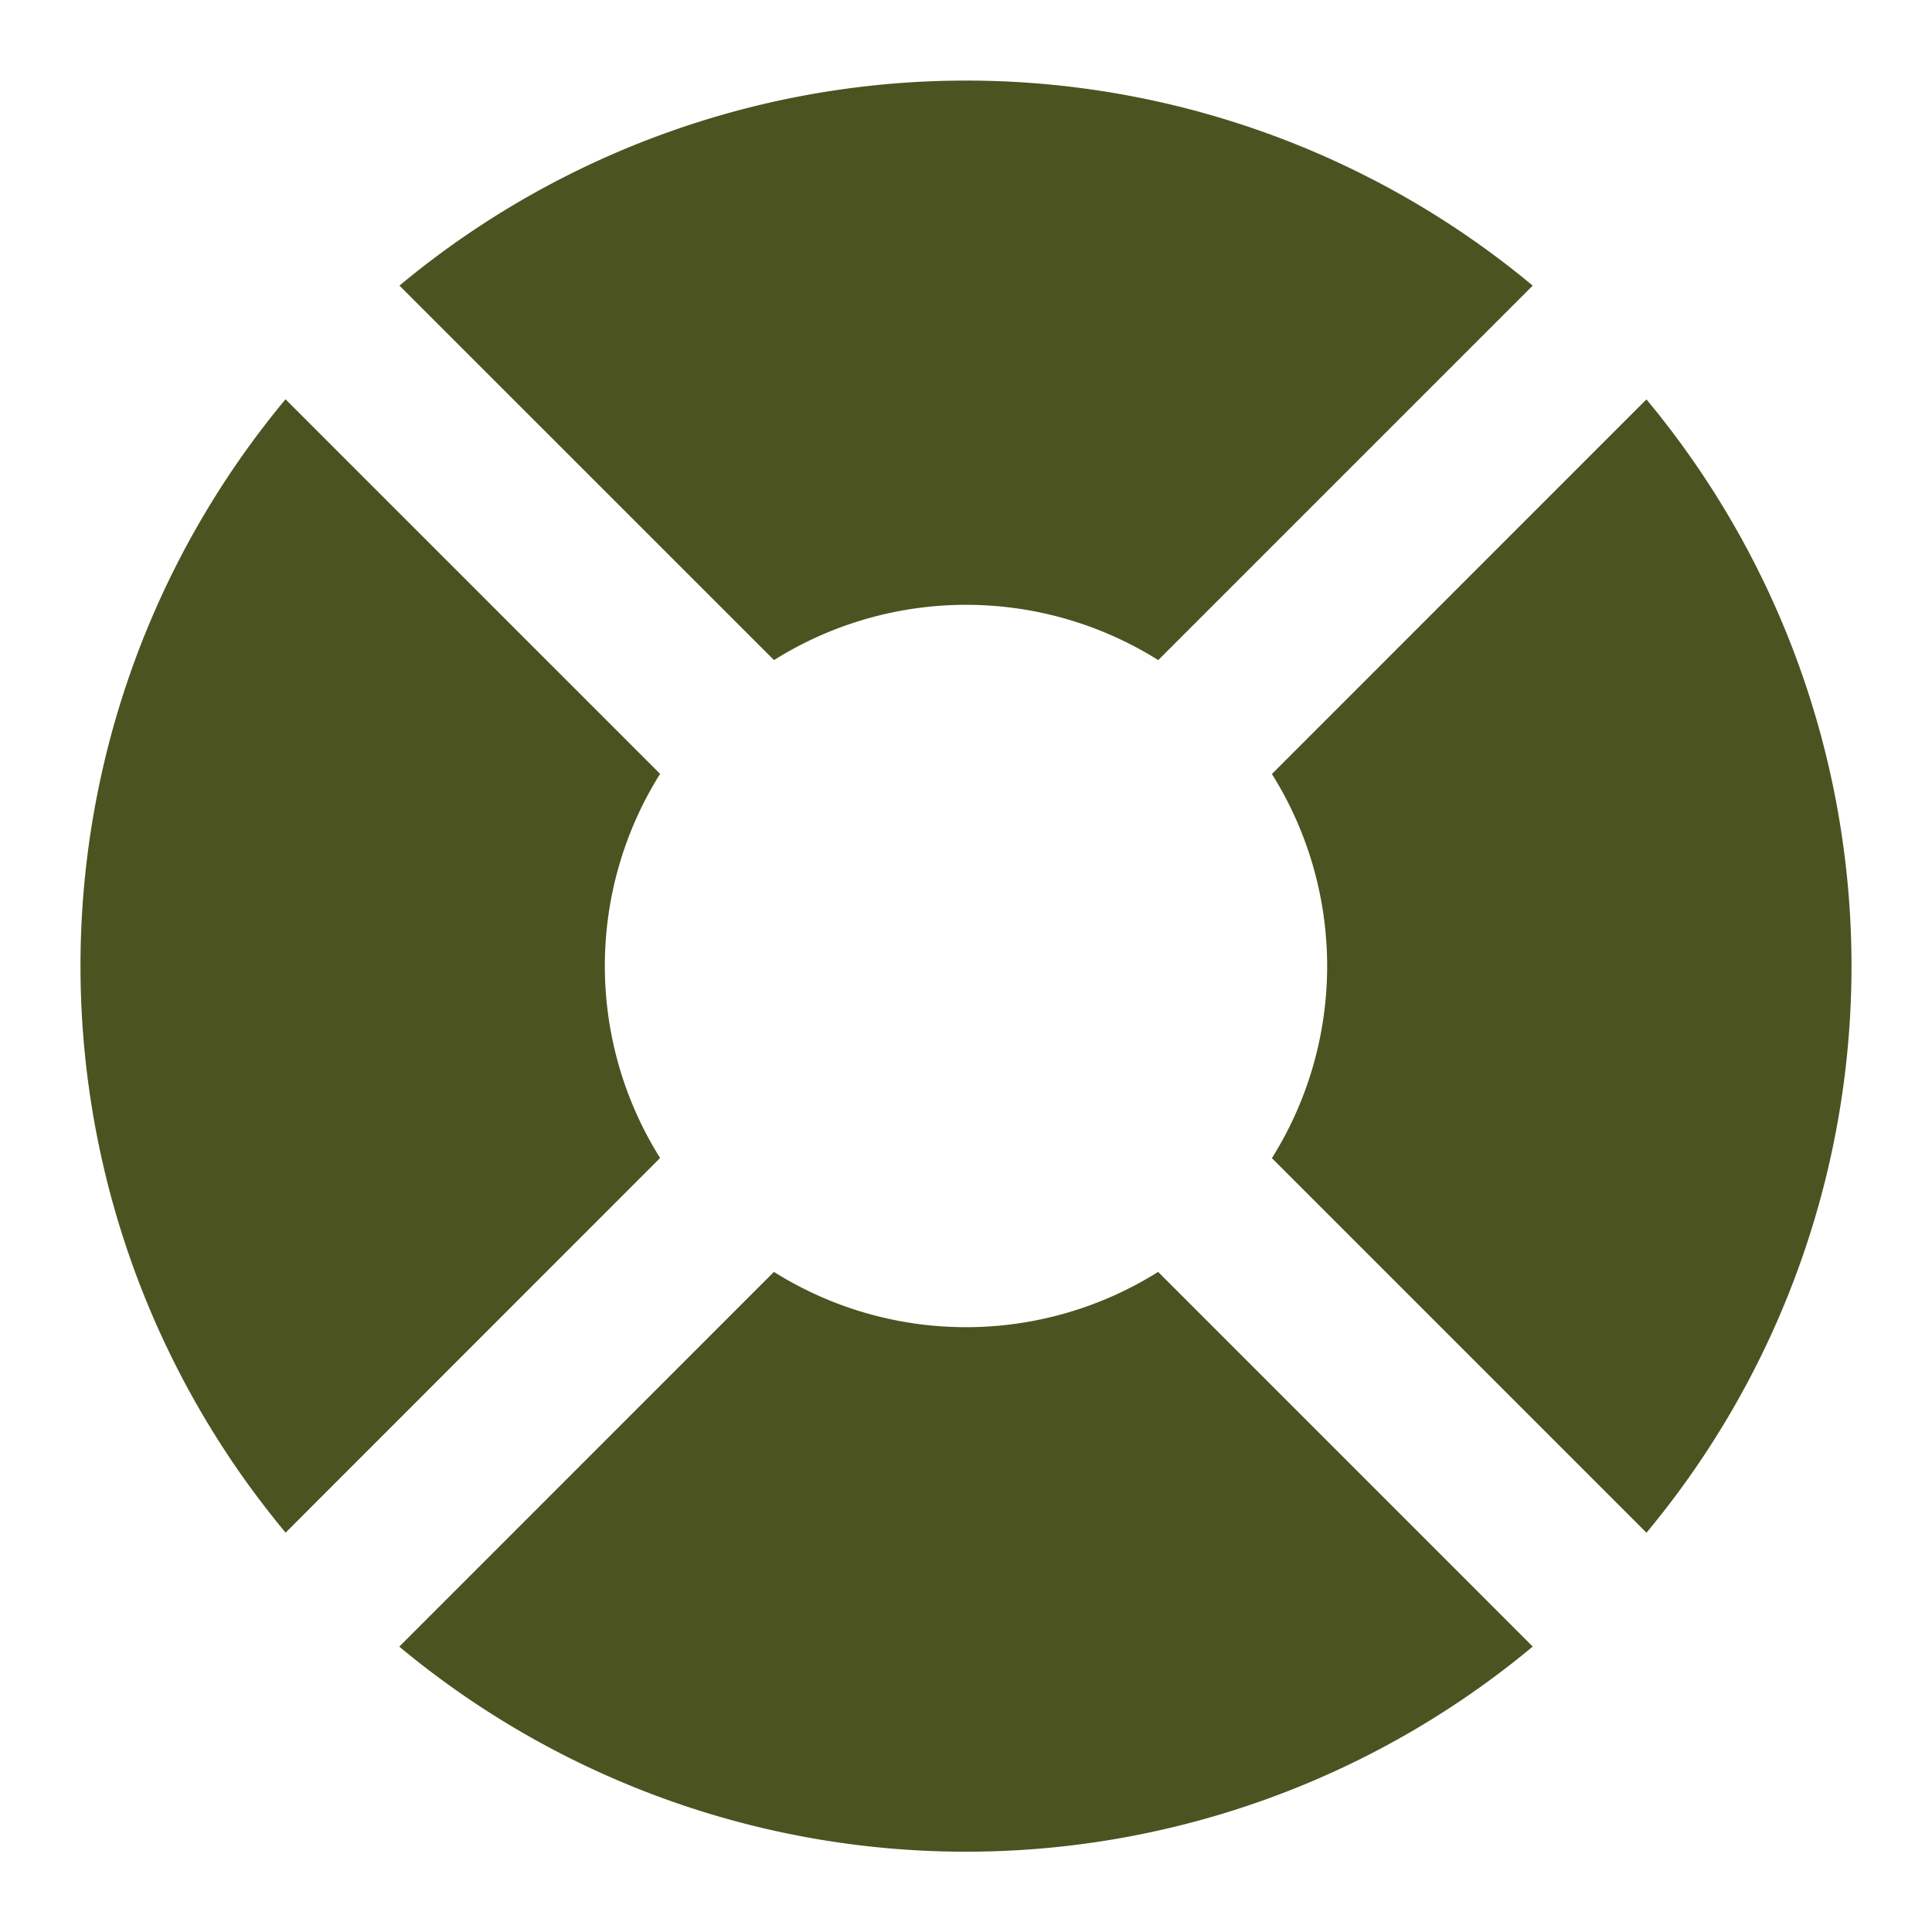 <svg xmlns="http://www.w3.org/2000/svg" width="24" height="24" viewBox="0 0 24 24"><path fill="#4B5320" d="M4.96 3.546L9.615 8.2a4.49 4.49 0 0 1 4.773 0l4.652-4.652a11 11 0 0 0-14.078 0M20.454 4.96L15.8 9.615a4.49 4.49 0 0 1 0 4.772l4.653 4.653a11 11 0 0 0 0-14.078M19.04 20.454L14.387 15.8a4.49 4.49 0 0 1-4.773 0L4.96 20.455a11 11 0 0 0 14.079 0M3.547 19.04L8.2 14.385a4.49 4.49 0 0 1 0-4.772L3.547 4.96a11 11 0 0 0 0 14.078"/></svg>